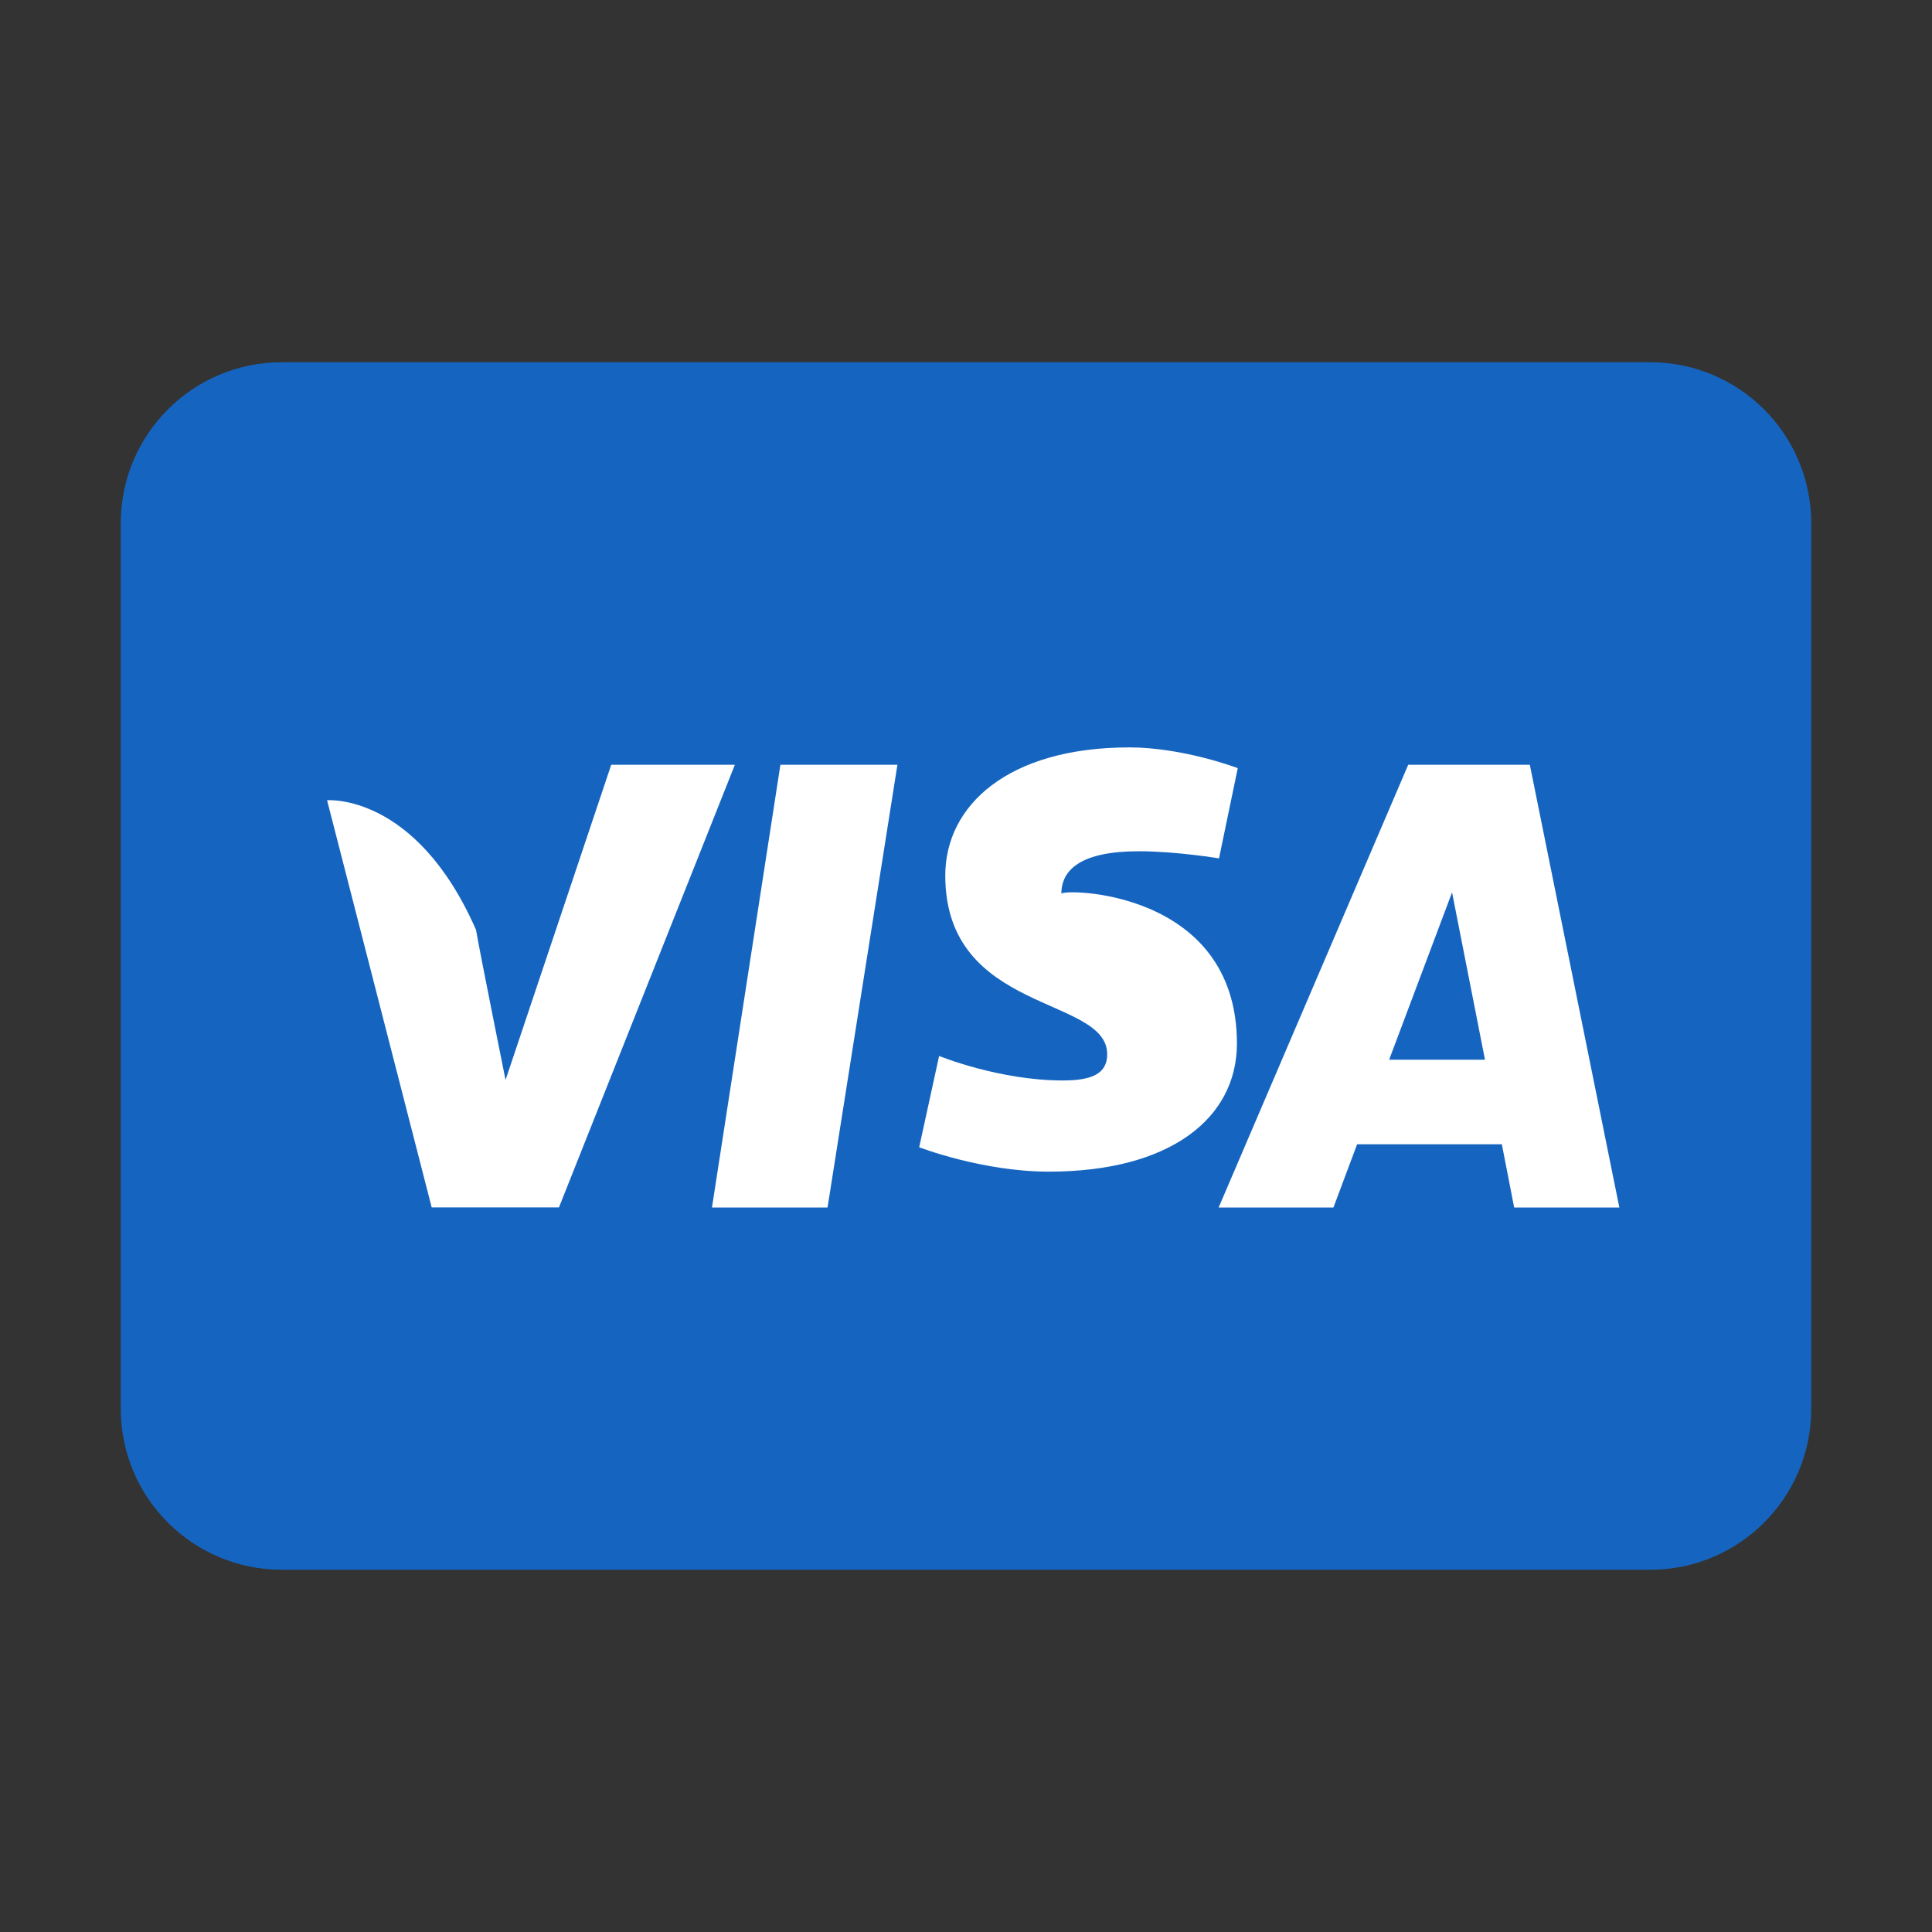 <svg xmlns="http://www.w3.org/2000/svg" viewBox="0 0 48 48" width="48px" height="48px">
  <rect x="0" y="0" width="48" height="48" fill="#333333" stroke="none"/>
  <path fill="#1565C0" d="M45,35c0,2.209-1.791,4-4,4H7c-2.209,0-4-1.791-4-4V13c0-2.209,1.791-4,4-4h34c2.209,0,4,1.791,4,4V35z"/>
  <path fill="#FFF" d="M15.186 19l-2.626 7.832c0 0-.667-3.313-.733-3.729-1.495-3.411-3.701-3.221-3.701-3.221L10.726 30v-.002h3.161L18.258 19H15.186zM17.689 30L20.56 30 22.296 19 19.389 19zM38.008 19h-3.021l-4.71 11h2.852l.588-1.571h3.596L37.619 30h2.613L38.008 19zM34.513 26.328l1.563-4.157.818 4.157H34.513zM26.369 22.206c0-.606.498-1.057 1.926-1.057.928 0 1.991.177 1.991.177l.466-2.242c0 0-1.358-.515-2.691-.515-3.019 0-4.576 1.444-4.576 3.182 0 3.442 4.023 2.986 4.023 4.441 0 .495-.399.652-1.104.652-1.582 0-3.072-.609-3.072-.609l-.495 2.268c0 0 1.563.606 3.221.606 3.019 0 4.673-1.33 4.673-3.183C30.731 22.077 26.369 22.077 26.369 22.206z"/>
</svg>
